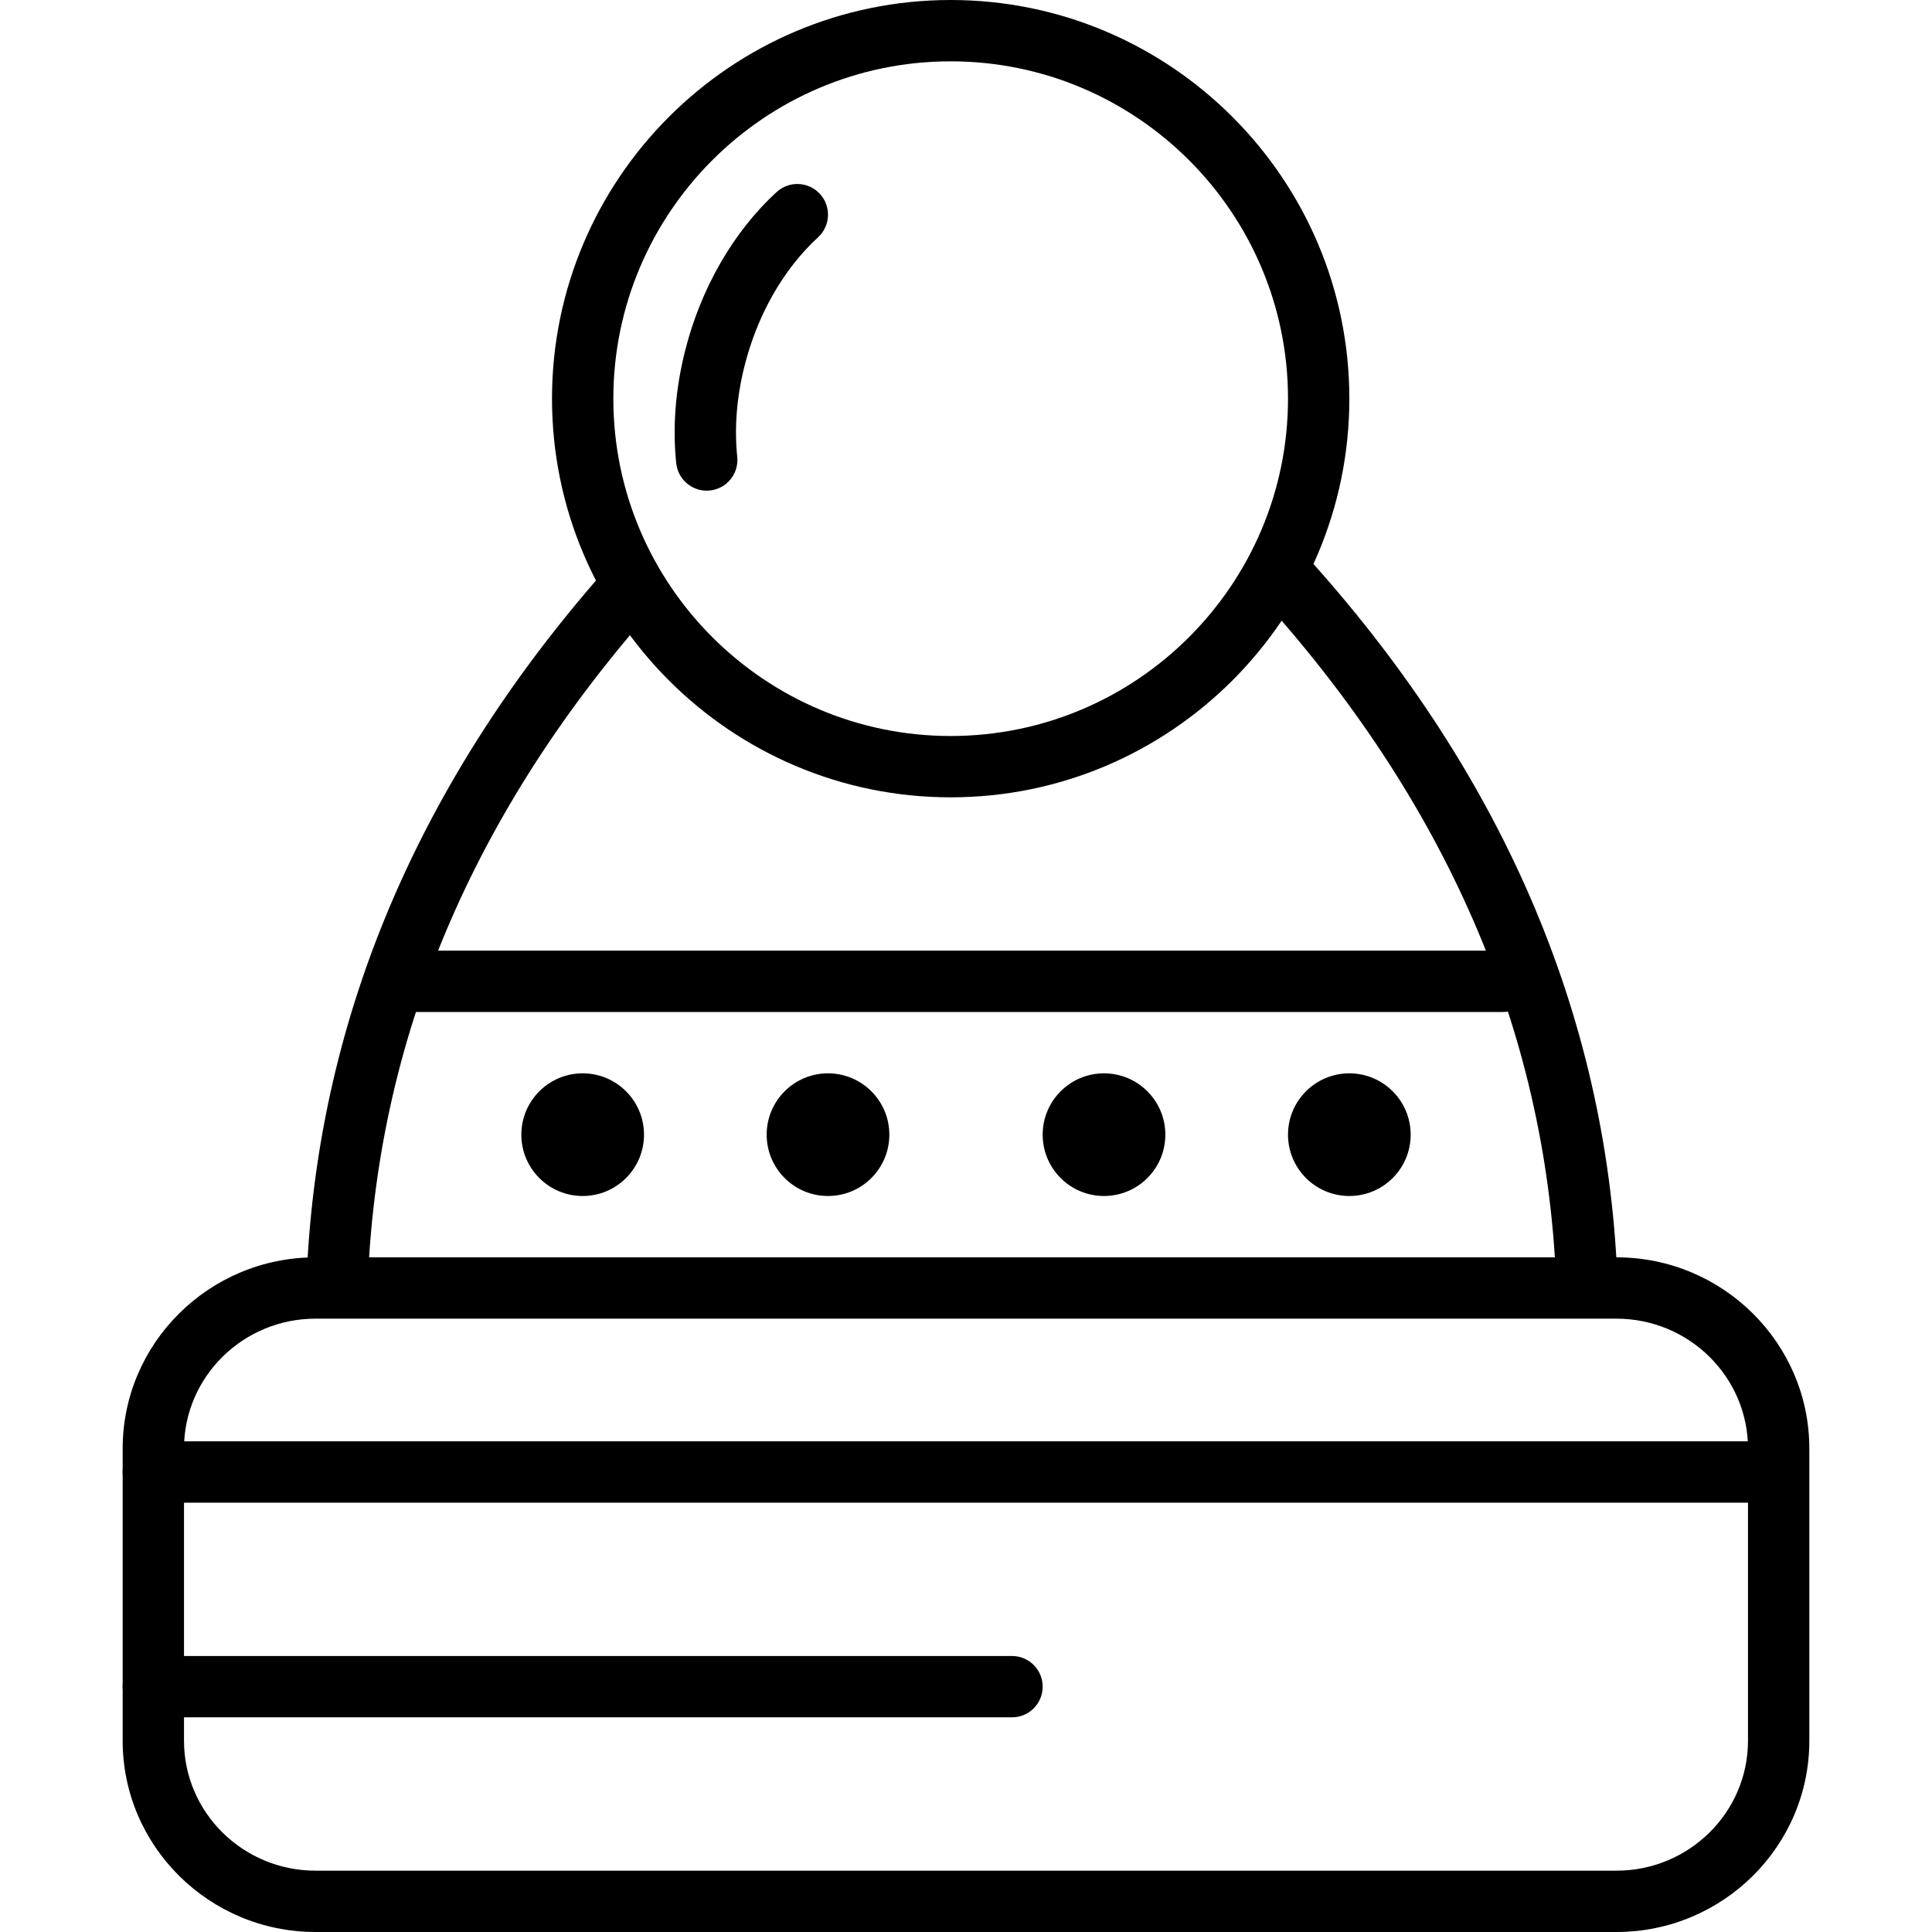<?xml version="1.0" encoding="iso-8859-1"?>
<!-- Generator: Adobe Illustrator 19.0.0, SVG Export Plug-In . SVG Version: 6.00 Build 0)  -->
<svg version="1.1" id="Capa_1" xmlns="http://www.w3.org/2000/svg"  x="0px" y="0px"
	 viewBox="0 0 430.08 430.08" style="enable-background:new 0 0 430.08 430.08;" xml:space="preserve">
<g>
	<g>
		<path d="M359.843,279.893H70.237c-23.671,0-42.93,19.094-42.93,42.564v65.056c0,23.47,19.258,42.566,42.93,42.566h289.608
			c23.672,0,42.93-19.096,42.928-42.568v-65.055C402.772,298.988,383.514,279.893,359.843,279.893z M389.119,387.514
			c0,15.942-13.133,28.913-29.276,28.913H70.237c-16.143,0-29.276-12.971-29.276-28.914v-65.055
			c0-15.942,13.133-28.911,29.276-28.911h289.606c16.143,0,29.276,12.969,29.276,28.911V387.514z"/>
	</g>
</g>
<g>
	<g>
		<path d="M389.121,320.853H34.134c-3.77,0-6.827,3.057-6.827,6.827s3.057,6.827,6.827,6.827h354.987
			c3.77,0,6.827-3.057,6.827-6.827S392.891,320.853,389.121,320.853z"/>
	</g>
</g>
<g>
	<g>
		<path d="M138.311,122.88c-44.006,48.275-67.57,102.554-70.043,161.324l13.641,0.575c2.333-55.482,24.704-106.86,66.492-152.702
			L138.311,122.88z"/>
	</g>
</g>
<g>
	<g>
		<path d="M289.984,122.88l-10.09,9.199c41.786,45.839,64.157,97.215,66.49,152.701l13.643-0.573
			C357.554,225.43,333.989,171.153,289.984,122.88z"/>
	</g>
</g>
<g>
	<g>
		<path d="M211.628,0c-48.935,0-88.747,39.811-88.747,88.748c0,48.934,39.811,88.745,88.747,88.745s88.747-39.811,88.747-88.745
			C300.374,39.811,260.563,0,211.628,0z M211.628,163.84c-41.407,0-75.093-33.686-75.093-75.092
			c0-41.407,33.686-75.095,75.093-75.095s75.093,33.688,75.093,75.095C286.721,130.154,253.033,163.84,211.628,163.84z"/>
	</g>
</g>
<g>
	<g>
		<path d="M334.508,211.627H88.748c-3.77,0-6.827,3.057-6.827,6.827s3.057,6.827,6.827,6.827h245.76c3.77,0,6.827-3.057,6.827-6.827
			S338.278,211.627,334.508,211.627z"/>
	</g>
</g>
<g>
	<g>
		<circle cx="129.708" cy="252.587" r="13.653"/>
	</g>
</g>
<g>
	<g>
		<circle cx="184.321" cy="252.587" r="13.653"/>
	</g>
</g>
<g>
	<g>
		<circle cx="245.761" cy="252.587" r="13.653"/>
	</g>
</g>
<g>
	<g>
		<circle cx="300.374" cy="252.587" r="13.653"/>
	</g>
</g>
<g>
	<g>
		<path d="M182.524,43.168c-2.551-2.777-6.871-2.961-9.646-0.411c-9.711,8.917-16.981,21.605-20.468,35.722
			c-2.068,8.38-2.7,16.664-1.877,24.622c0.364,3.512,3.328,6.125,6.782,6.125c0.235,0,0.473-0.012,0.712-0.038
			c3.75-0.387,6.477-3.743,6.088-7.492c-0.66-6.388-0.138-13.099,1.551-19.944c2.85-11.539,8.692-21.816,16.447-28.938
			C184.889,50.265,185.074,45.945,182.524,43.168z"/>
	</g>
</g>
<g>
	<g>
		<path d="M225.281,368.64H34.134c-3.77,0-6.827,3.057-6.827,6.827s3.057,6.827,6.827,6.827h191.147c3.77,0,6.827-3.057,6.827-6.827
			S229.051,368.64,225.281,368.64z"/>
	</g>
</g>
<g>
</g>
<g>
</g>
<g>
</g>
<g>
</g>
<g>
</g>
<g>
</g>
<g>
</g>
<g>
</g>
<g>
</g>
<g>
</g>
<g>
</g>
<g>
</g>
<g>
</g>
<g>
</g>
<g>
</g>
</svg>
